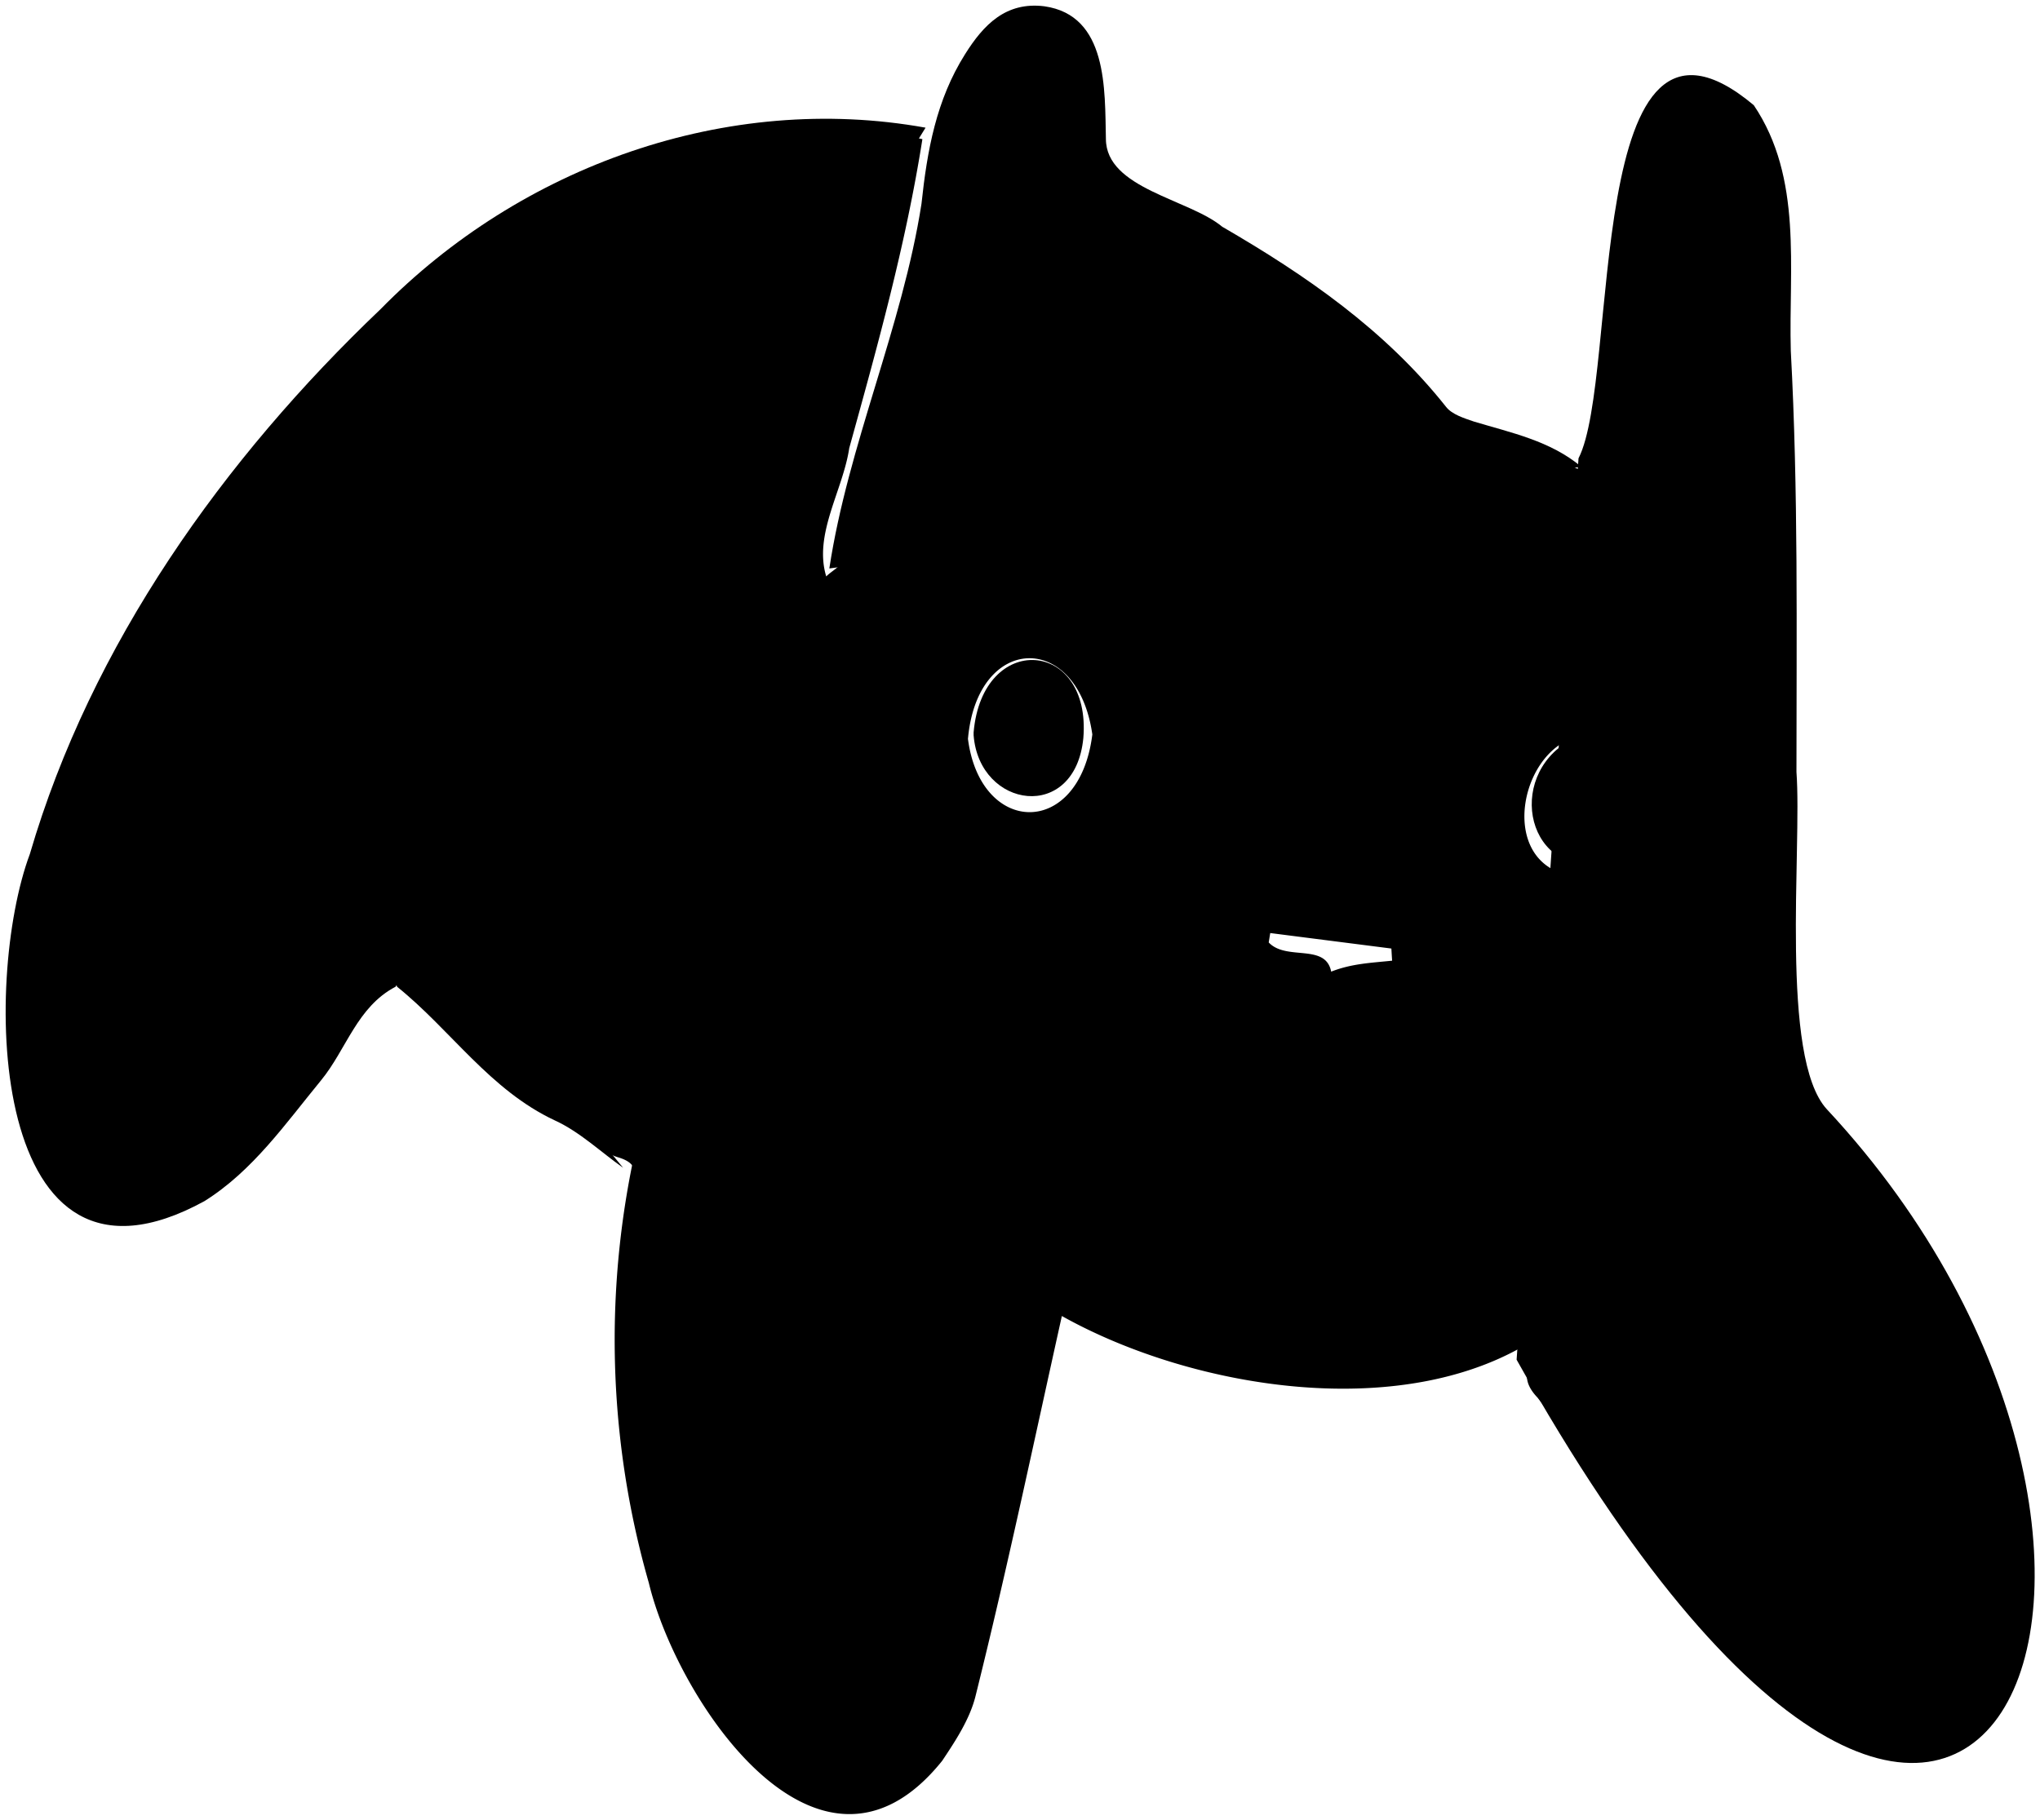 <svg xmlns="http://www.w3.org/2000/svg" viewBox="0 0 360.85 321.98">
    <defs>
        <style>
            .a {
                fill: #646470;
            }

            .b {
                fill: none;
                stroke: #000;
                stroke-linecap: round;
                stroke-linejoin: round;
                stroke-width: 2px;
            }
        </style>
    </defs>
    <path className="a"
        d="M277,233.54c-28.69,17.12-61.4,12.28-90.21-1.9-6.61,25.66-8.45,53.87-21.07,77.6-26.3,32.55-52-20.06-52.45-44.38-1.26-18.41-3-37-.94-55.36.16-2.27.23-3.77-3-4.73s-5.53-4.17-8.31-6.31c-14-11.15-32.52-20.42-32.94-40.69a12.08,12.08,0,0,0-2.52-5.71c-8.82,12.43,8,17.63-5.08,32-10.66,12.35-20.38,30.4-39,30.11-8.41-.33-14-5-16.47-13.08C-7.16,138.69,43.2,71.93,91.68,37.62c21.61-11.73,46.9-18.28,71.48-13-2.95,18.73-7.92,36.5-12.94,54.67-1.12,7.51-6.34,15.23-4.07,22.7,1-1,2.67-1.79,3-3,4.48-17.48,8.92-35,13.06-52.53,2.34-14,4.11-28.15,13.7-39.44,4-5.7,13.71-3.89,16.37,2.51,6.17,18.71-1.42,39.19,0,58.25,30.59,2.3,60,2.94,88.07,15.75,6.86-20.07,2.3-44.56,12.62-63.37,5.32-6.41,12.4-6.23,17.2,3.32a38.89,38.89,0,0,1,3.94,16c.7,26.59.78,53.19,1.2,79.79,2,25.53-1.89,52.35,2.75,77.4,26.27,20.08,41.8,58.73,40.1,91.59-6.51,47-54.73,8.89-66.42-14.75-5.46-9.39-13.05-17.56-19.77-26.22C266.58,241.64,274.23,238.68,277,233.54ZM171.22,130.74c2.22,17.17,19.71,17.65,22-.79C190.61,111.62,172.87,112.07,171.22,130.74Zm110.21-.65c-12.37-.25-17.79,23.73-2.24,25C293.5,154.46,297.6,132,281.43,130.09Zm-56.74,35-.27,1.66c3.12,3.32,10.05.08,11.05,5.17,3.6-1.42,7-1.55,10.78-1.94-.05-.72-.09-1.43-.13-2.15Z" />
    <path className="a"
        d="M193.62,64.75c.91-10.07,1.66-19.56,2.68-29,.37-3.43,2.87-3.24,5.15-1.9,15,9.68,42,21.36,49.63,37.53C231.64,70,213.06,67.44,193.62,64.75Z" />
    <path className="b"
        d="M292.72,210.59a156.5,156.5,0,0,1-20.57,25.94c-23.07,15.47-60.9,9.43-84.32-3.68-5.07,22.81-9.66,44.7-15.26,67.2-1,4.08-3.52,7.92-5.91,11.5-21.72,27.07-46.89-10.66-51.89-31.48a156.09,156.09,0,0,1,7.45-106.49" />
    <path className="b"
        d="M163.72,22.59c-35.14-6.33-71.6,6.83-96.4,32.11C39.53,81.18,16.13,114,5.28,151.11c-8.36,22.33-7.53,82.47,30.89,61.41,8.55-5.36,14.3-13.67,20.62-21.37,4.48-5.46,6.36-13,13.18-16.56" />
    <path className="b"
        d="M279.22,81.09c7.39-14.4.61-87.95,31-62.48,8.7,12.9,6.15,28.83,6.55,43.48,1.34,24.81,1,49.66,1,74.5,1,13.62-3,50.52,5.36,59.66,73.64,79,27.05,190.77-54.86,44.33" />
    <path className="b"
        d="M196.72,30.09c-2.78,9.14-2.32,19-3,28.5-.89,8.27-1.14,7.16,6.51,7.6,10.52.61,21,1.71,31.5,3,7.66.16,15.58,4.73,23,2.43" />
    <path className="b"
        d="M279.72,82.59c-5.52-4.61-12.36-6-19-8C259,74,256.85,73.34,255.8,72,245,58.37,231,48.7,216.2,40.12c-5.91-4.92-20.55-6.73-20.58-15.54-.2-8.71.37-21.88-10.9-23.47-6.8-.84-10.74,3.27-14,8.46C165.6,17.68,164,26.65,163,36.05c-3.4,21.83-13,42.73-16.3,64.53" />
    <path className="b" d="M172.22,130.09c1,13,17.94,15.5,19.41.5,1.44-17.53-17.86-18.93-19.41-1" />
    <path className="b"
        d="M65.72,152.59c-1,7.77,2.17,14.91,4.52,22,9.5,7.63,16.39,18.27,27.92,23.66,4.37,2,8.06,5.54,12.06,8.37" />
    <path className="b" d="M223.72,165.59l23,2.5" />
    <path className="b" d="M235.72,168.09l-1.5,8" />
    <path className="b" d="M281.22,129.59c-14.23,3.92-13,22.69-.5,23.5,11.54-2.89,13.6-19.41,1-23.5" />
</svg>
